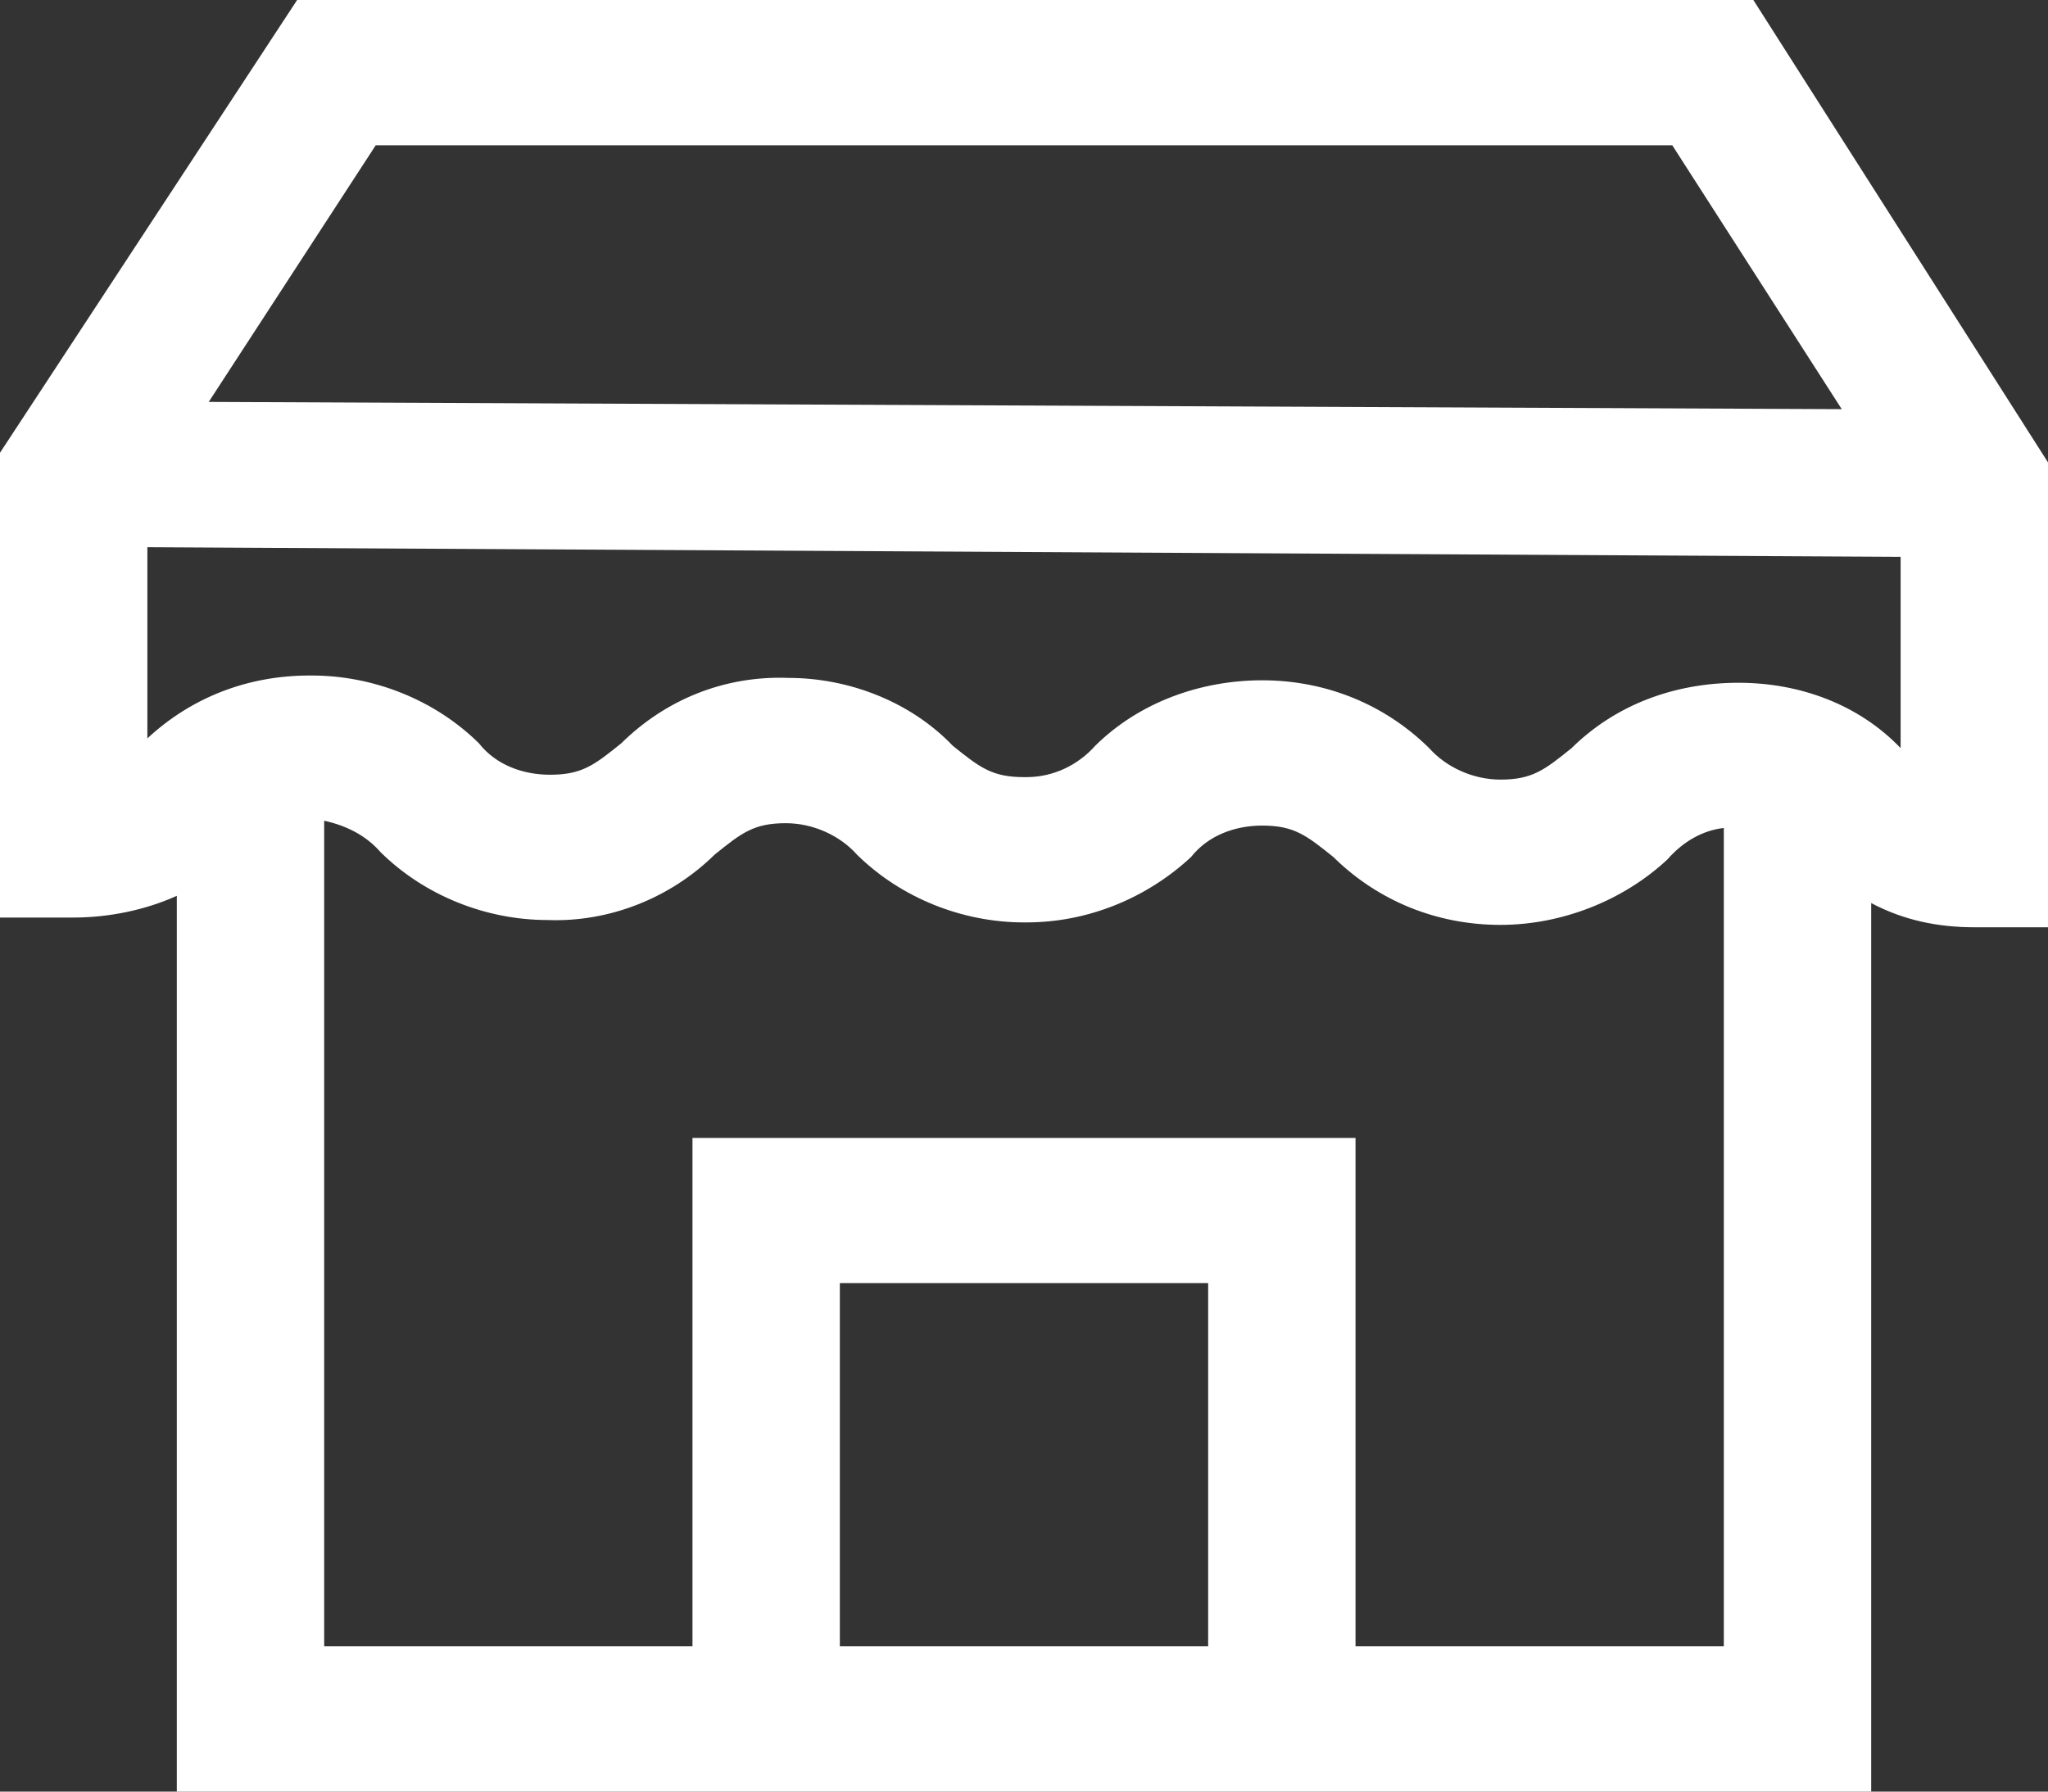 <svg width="24" height="21" viewBox="0 0 24 21" fill="none" xmlns="http://www.w3.org/2000/svg">
<rect x="0" y="0" width="24" height="21" fill="#333333" stroke="none"/>
<path d="M24 5.42L20.547 0H3.482L0 5.307V10.755H0.863C1.266 10.755 1.698 10.67 2.072 10.5V21H21.928V10.585C22.302 10.784 22.705 10.869 23.137 10.869H24V5.42ZM4.403 1.703H19.597L21.583 4.796L2.446 4.711L4.403 1.703ZM14.158 19.297H9.842V15.04H14.158V19.297ZM15.885 19.297V13.338H8.115V19.297H3.799V9.62C4.058 9.677 4.288 9.791 4.46 9.989C4.978 10.5 5.698 10.784 6.417 10.784C7.137 10.812 7.856 10.528 8.374 10.018C8.691 9.762 8.835 9.649 9.209 9.649C9.525 9.649 9.842 9.791 10.043 10.018C10.561 10.528 11.281 10.812 12 10.812H12.029C12.748 10.812 13.439 10.528 13.957 10.046C14.158 9.791 14.475 9.677 14.791 9.677C15.165 9.677 15.309 9.791 15.626 10.046C16.144 10.557 16.834 10.841 17.583 10.841C18.302 10.841 19.022 10.557 19.54 10.074C19.712 9.876 19.942 9.734 20.201 9.705V19.297H15.885ZM20.374 8.003C19.626 8.003 18.935 8.258 18.417 8.769C18.101 9.024 17.957 9.138 17.583 9.138C17.266 9.138 16.95 8.996 16.748 8.769C16.23 8.258 15.54 7.974 14.791 7.974C14.072 7.974 13.352 8.23 12.835 8.741C12.633 8.968 12.345 9.109 12.029 9.109H12C11.626 9.109 11.482 8.996 11.165 8.741C10.676 8.23 9.957 7.946 9.237 7.946C8.489 7.918 7.799 8.201 7.281 8.712C6.964 8.968 6.82 9.081 6.446 9.081C6.13 9.081 5.813 8.968 5.612 8.712C5.094 8.201 4.374 7.918 3.655 7.918H3.626C2.906 7.918 2.245 8.173 1.727 8.655V6.414L22.273 6.527V8.769C21.784 8.258 21.093 8.003 20.374 8.003Z" fill="white"/>
</svg>
